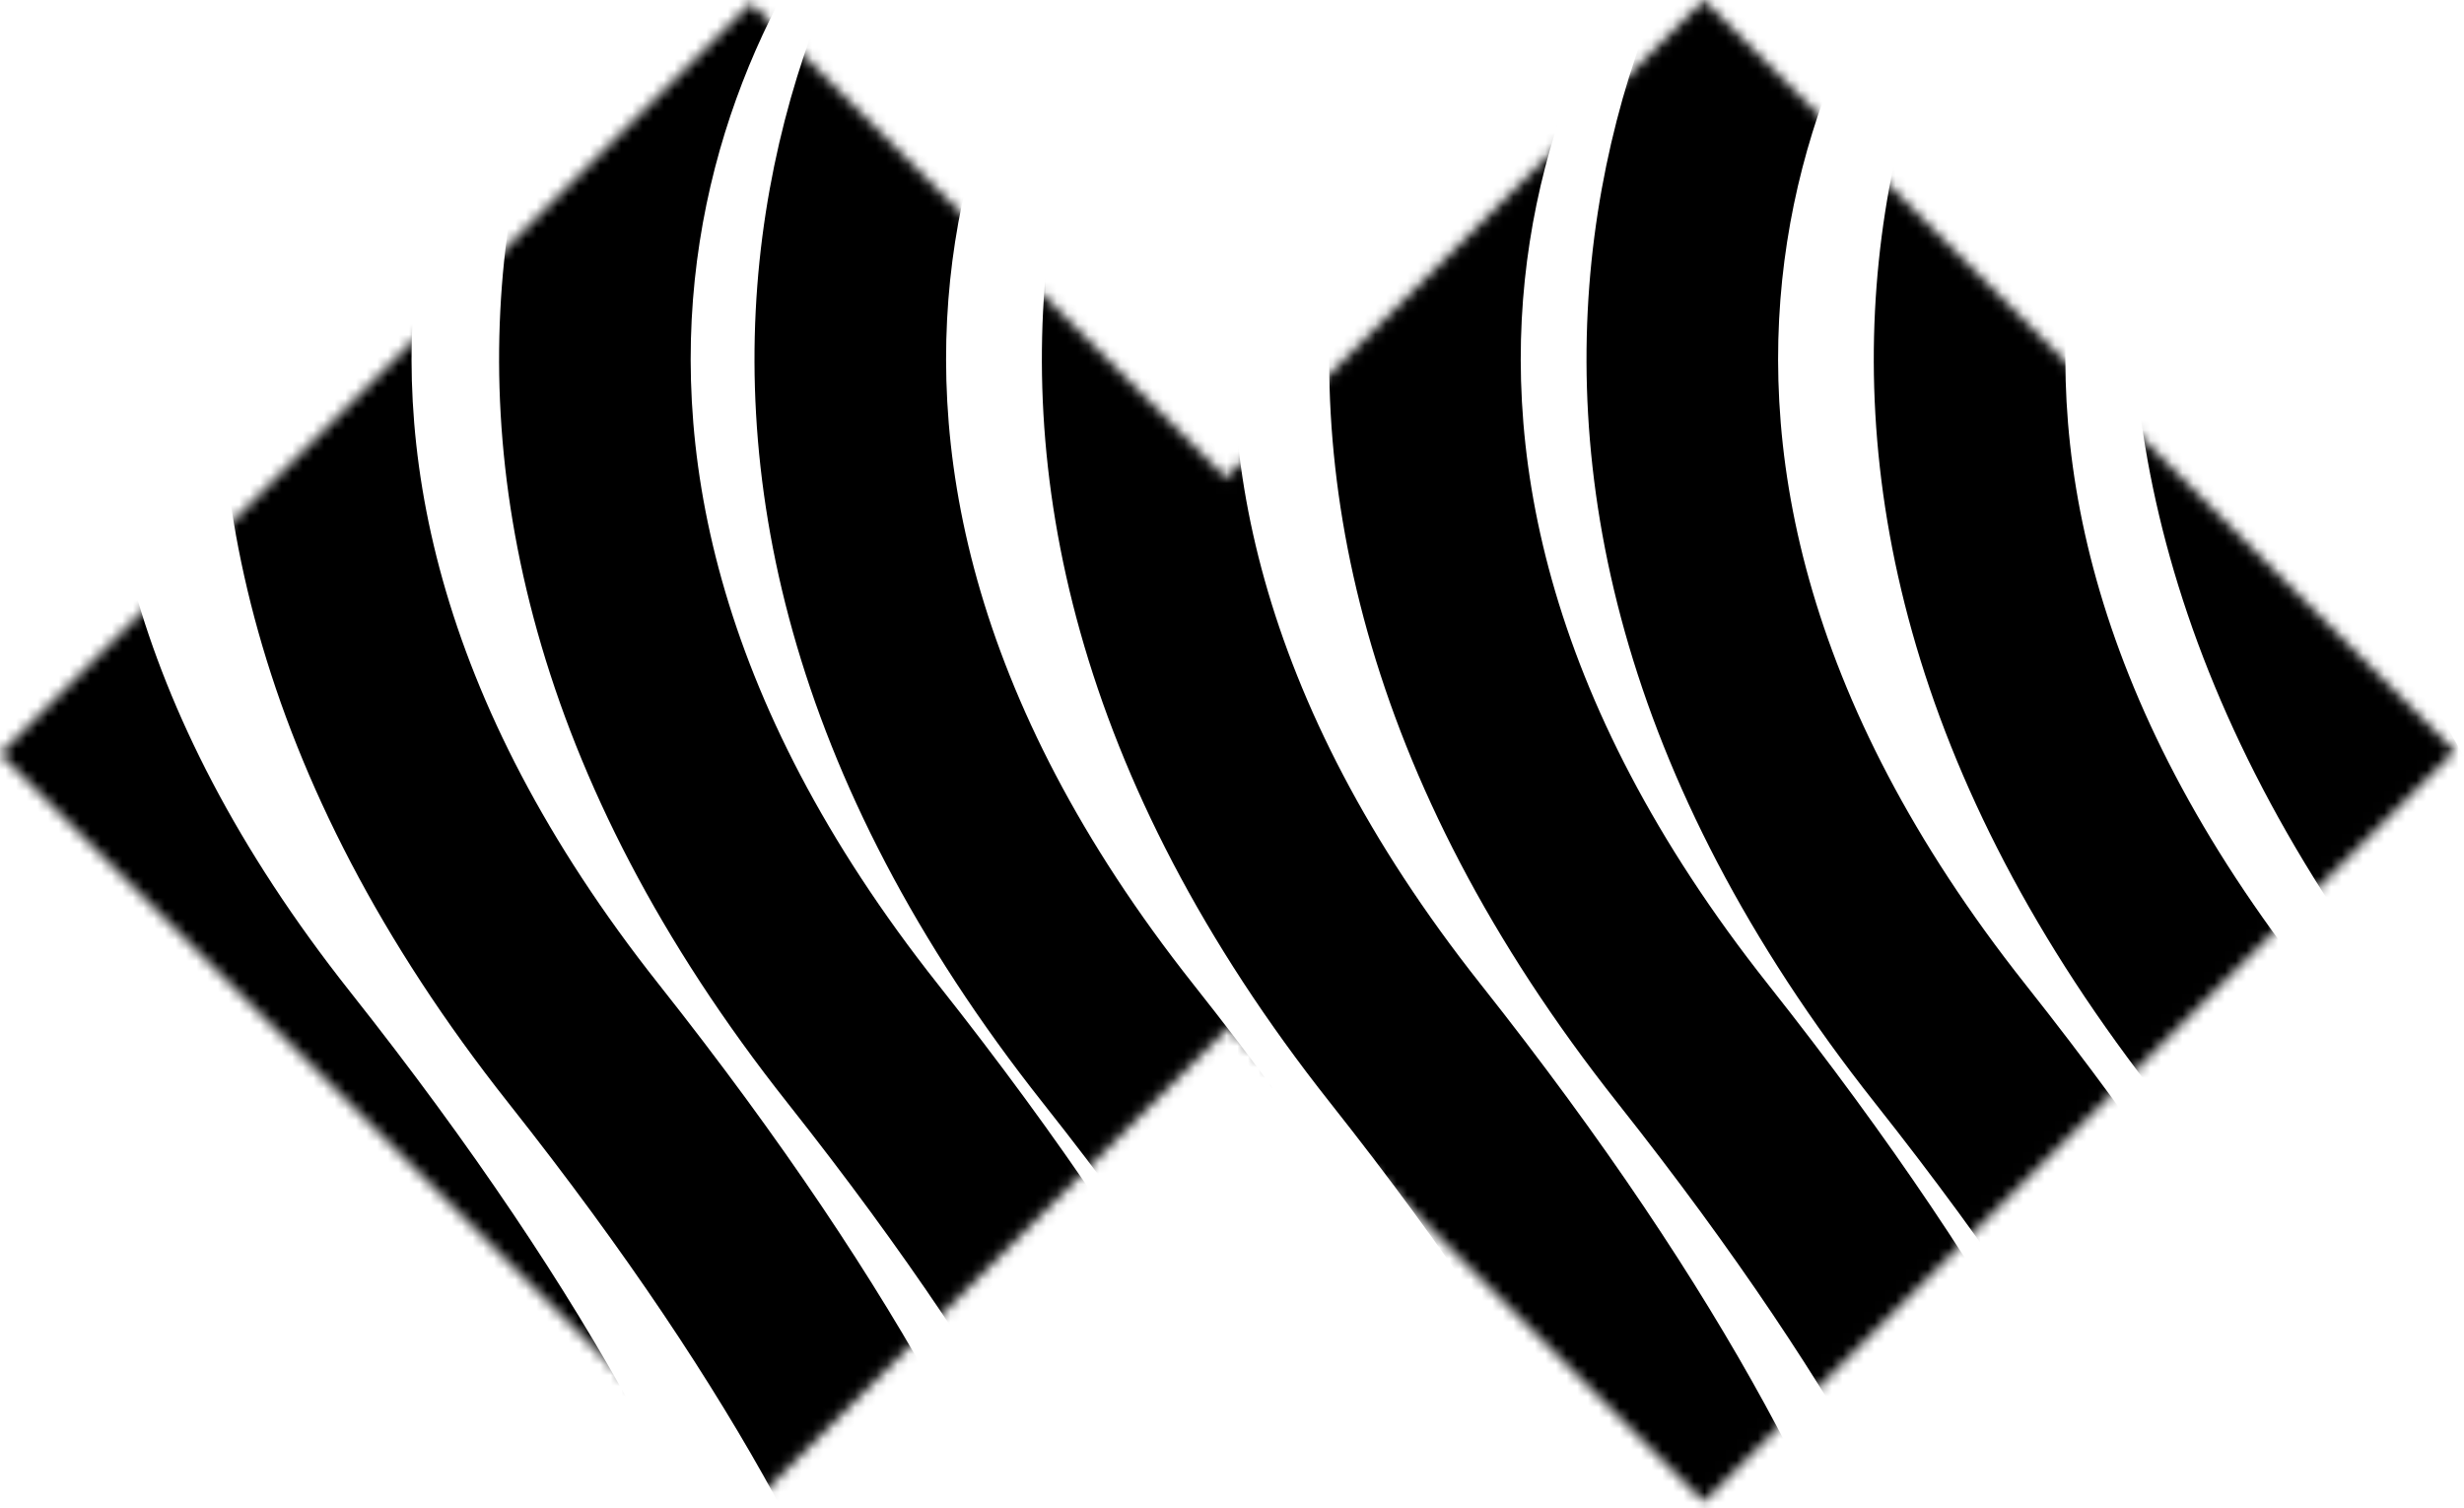 <svg width="232" height="142" viewBox="0 0 232 142" fill="none" xmlns="http://www.w3.org/2000/svg">
<mask id="mask0_201_34" style="mask-type:alpha" maskUnits="userSpaceOnUse" x="0" y="0" width="232" height="142">
<rect y="71" width="100" height="100" transform="rotate(-45 0 71)" fill="black"/>
<rect x="89.711" y="70.711" width="100" height="100" transform="rotate(-45 89.711 70.711)" fill="black"/>
</mask>
<g mask="url(#mask0_201_34)">
<path fill-rule="evenodd" clip-rule="evenodd" d="M32.62 -30.287C35.941 -26.575 35.624 -20.874 31.912 -17.552C23.753 -10.252 13.51 4.315 10.535 23.481C7.62 42.268 11.55 66.329 32.97 93.385C56.284 122.835 67.816 145.989 72.422 163.419C76.887 180.317 75.228 193.733 68.761 201.123C65.481 204.872 59.783 205.251 56.035 201.971C52.286 198.692 51.907 192.994 55.187 189.245C55.734 188.619 58.885 182.794 54.983 168.027C51.221 153.79 41.209 132.853 18.828 104.581C-5.448 73.918 -11.037 44.868 -7.289 20.715C-3.6 -3.058 9.004 -21.259 19.885 -30.995C23.597 -34.316 29.299 -33.999 32.62 -30.287Z" fill="black"/>
<path fill-rule="evenodd" clip-rule="evenodd" d="M139.07 -30.995C142.391 -27.283 142.075 -21.581 138.363 -18.26C130.204 -10.96 119.96 3.608 116.985 22.774C114.07 41.56 118 65.621 139.42 92.678C162.734 122.127 174.267 145.282 178.872 162.711C183.337 179.61 181.678 193.025 175.211 200.416C171.931 204.164 166.234 204.544 162.485 201.264C158.737 197.984 158.357 192.286 161.637 188.538C162.185 187.912 165.335 182.087 161.433 167.319C157.671 153.083 147.659 132.145 125.278 103.874C101.002 73.21 95.413 44.161 99.161 20.008C102.851 -3.766 115.454 -21.967 126.335 -31.702C130.047 -35.024 135.749 -34.707 139.07 -30.995Z" fill="black"/>
<path fill-rule="evenodd" clip-rule="evenodd" d="M87.964 -30.995C91.285 -27.283 90.968 -21.581 87.256 -18.26C79.097 -10.96 68.853 3.608 65.879 22.774C62.963 41.56 66.894 65.621 88.314 92.678C111.628 122.127 123.16 145.282 127.766 162.711C132.231 179.61 130.572 193.025 124.105 200.416C120.825 204.164 115.127 204.544 111.379 201.264C107.63 197.984 107.25 192.286 110.53 188.538C111.078 187.912 114.229 182.087 110.327 167.319C106.565 153.083 96.552 132.145 74.171 103.874C49.896 73.21 44.306 44.161 48.055 20.008C51.744 -3.766 64.348 -21.967 75.229 -31.702C78.941 -35.024 84.642 -34.707 87.964 -30.995Z" fill="black"/>
<path fill-rule="evenodd" clip-rule="evenodd" d="M190.35 -30.995C193.672 -27.283 193.355 -21.581 189.643 -18.26C181.484 -10.96 171.24 3.608 168.266 22.774C165.35 41.56 169.28 65.621 190.7 92.678C214.014 122.127 225.547 145.282 230.152 162.711C234.618 179.61 232.958 193.025 226.492 200.416C223.212 204.164 217.514 204.544 213.765 201.264C210.017 197.984 209.637 192.286 212.917 188.538C213.465 187.912 216.616 182.087 212.713 167.319C208.952 153.083 198.939 132.145 176.558 103.874C152.283 73.21 146.693 44.16 150.441 20.008C154.131 -3.766 166.735 -21.967 177.615 -31.702C181.327 -35.024 187.029 -34.707 190.35 -30.995Z" fill="black"/>
<path fill-rule="evenodd" clip-rule="evenodd" d="M241.682 -37.995C245.004 -34.283 244.687 -28.581 240.975 -25.26C232.816 -17.96 222.572 -3.392 219.598 15.774C216.682 34.56 220.612 58.621 242.032 85.678C265.346 115.127 276.879 138.282 281.485 155.711C285.95 172.61 284.29 186.025 277.824 193.416C274.544 197.164 268.846 197.544 265.097 194.264C261.349 190.984 260.969 185.286 264.249 181.538C264.797 180.912 267.948 175.087 264.045 160.319C260.284 146.083 250.271 125.145 227.89 96.874C203.615 66.21 198.025 37.16 201.773 13.008C205.463 -10.766 218.067 -28.967 228.947 -38.702C232.659 -42.024 238.361 -41.707 241.682 -37.995Z" fill="black"/>
<path fill-rule="evenodd" clip-rule="evenodd" d="M61.682 -30.995C65.004 -27.283 64.687 -21.581 60.975 -18.26C52.816 -10.96 42.572 3.608 39.598 22.774C36.682 41.56 40.612 65.621 62.032 92.678C85.346 122.127 96.879 145.282 101.485 162.711C105.95 179.61 104.29 193.025 97.824 200.416C94.544 204.164 88.846 204.544 85.097 201.264C81.349 197.984 80.969 192.286 84.249 188.538C84.797 187.912 87.948 182.087 84.045 167.319C80.284 153.083 70.271 132.145 47.89 103.874C23.614 73.21 18.025 44.161 21.773 20.008C25.463 -3.766 38.067 -21.967 48.947 -31.702C52.659 -35.024 58.361 -34.707 61.682 -30.995Z" fill="black"/>
<path fill-rule="evenodd" clip-rule="evenodd" d="M166.119 -30.995C169.44 -27.283 169.123 -21.581 165.411 -18.26C157.252 -10.96 147.009 3.608 144.034 22.774C141.119 41.56 145.049 65.621 166.469 92.678C189.783 122.127 201.315 145.282 205.921 162.711C210.386 179.61 208.727 193.025 202.26 200.416C198.98 204.164 193.283 204.544 189.534 201.264C185.785 197.984 185.406 192.286 188.686 188.538C189.233 187.912 192.384 182.087 188.482 167.319C184.72 153.083 174.708 132.145 152.326 103.874C128.051 73.21 122.462 44.161 126.21 20.008C129.899 -3.766 142.503 -21.967 153.384 -31.702C157.096 -35.024 162.798 -34.707 166.119 -30.995Z" fill="black"/>
<path fill-rule="evenodd" clip-rule="evenodd" d="M112.011 -30.995C115.333 -27.283 115.016 -21.581 111.304 -18.26C103.145 -10.96 92.901 3.608 89.927 22.774C87.011 41.56 90.942 65.621 112.361 92.678C135.675 122.127 147.208 145.282 151.814 162.711C156.279 179.61 154.62 193.025 148.153 200.416C144.873 204.164 139.175 204.544 135.427 201.264C131.678 197.984 131.298 192.286 134.578 188.538C135.126 187.912 138.277 182.087 134.375 167.319C130.613 153.083 120.6 132.145 98.219 103.874C73.944 73.21 68.354 44.161 72.103 20.008C75.792 -3.766 88.396 -21.967 99.276 -31.702C102.989 -35.024 108.69 -34.707 112.011 -30.995Z" fill="black"/>
<path fill-rule="evenodd" clip-rule="evenodd" d="M217.399 -30.995C220.72 -27.283 220.404 -21.581 216.692 -18.26C208.533 -10.96 198.289 3.608 195.314 22.774C192.399 41.56 196.329 65.621 217.749 92.678C241.063 122.127 252.596 145.282 257.201 162.711C261.667 179.61 260.007 193.025 253.541 200.416C250.261 204.164 244.563 204.544 240.814 201.264C237.066 197.984 236.686 192.286 239.966 188.538C240.514 187.912 243.664 182.087 239.762 167.319C236 153.083 225.988 132.145 203.607 103.874C179.331 73.21 173.742 44.161 177.49 20.008C181.18 -3.766 193.784 -21.967 204.664 -31.702C208.376 -35.024 214.078 -34.707 217.399 -30.995Z" fill="black"/>
</g>
</svg>
